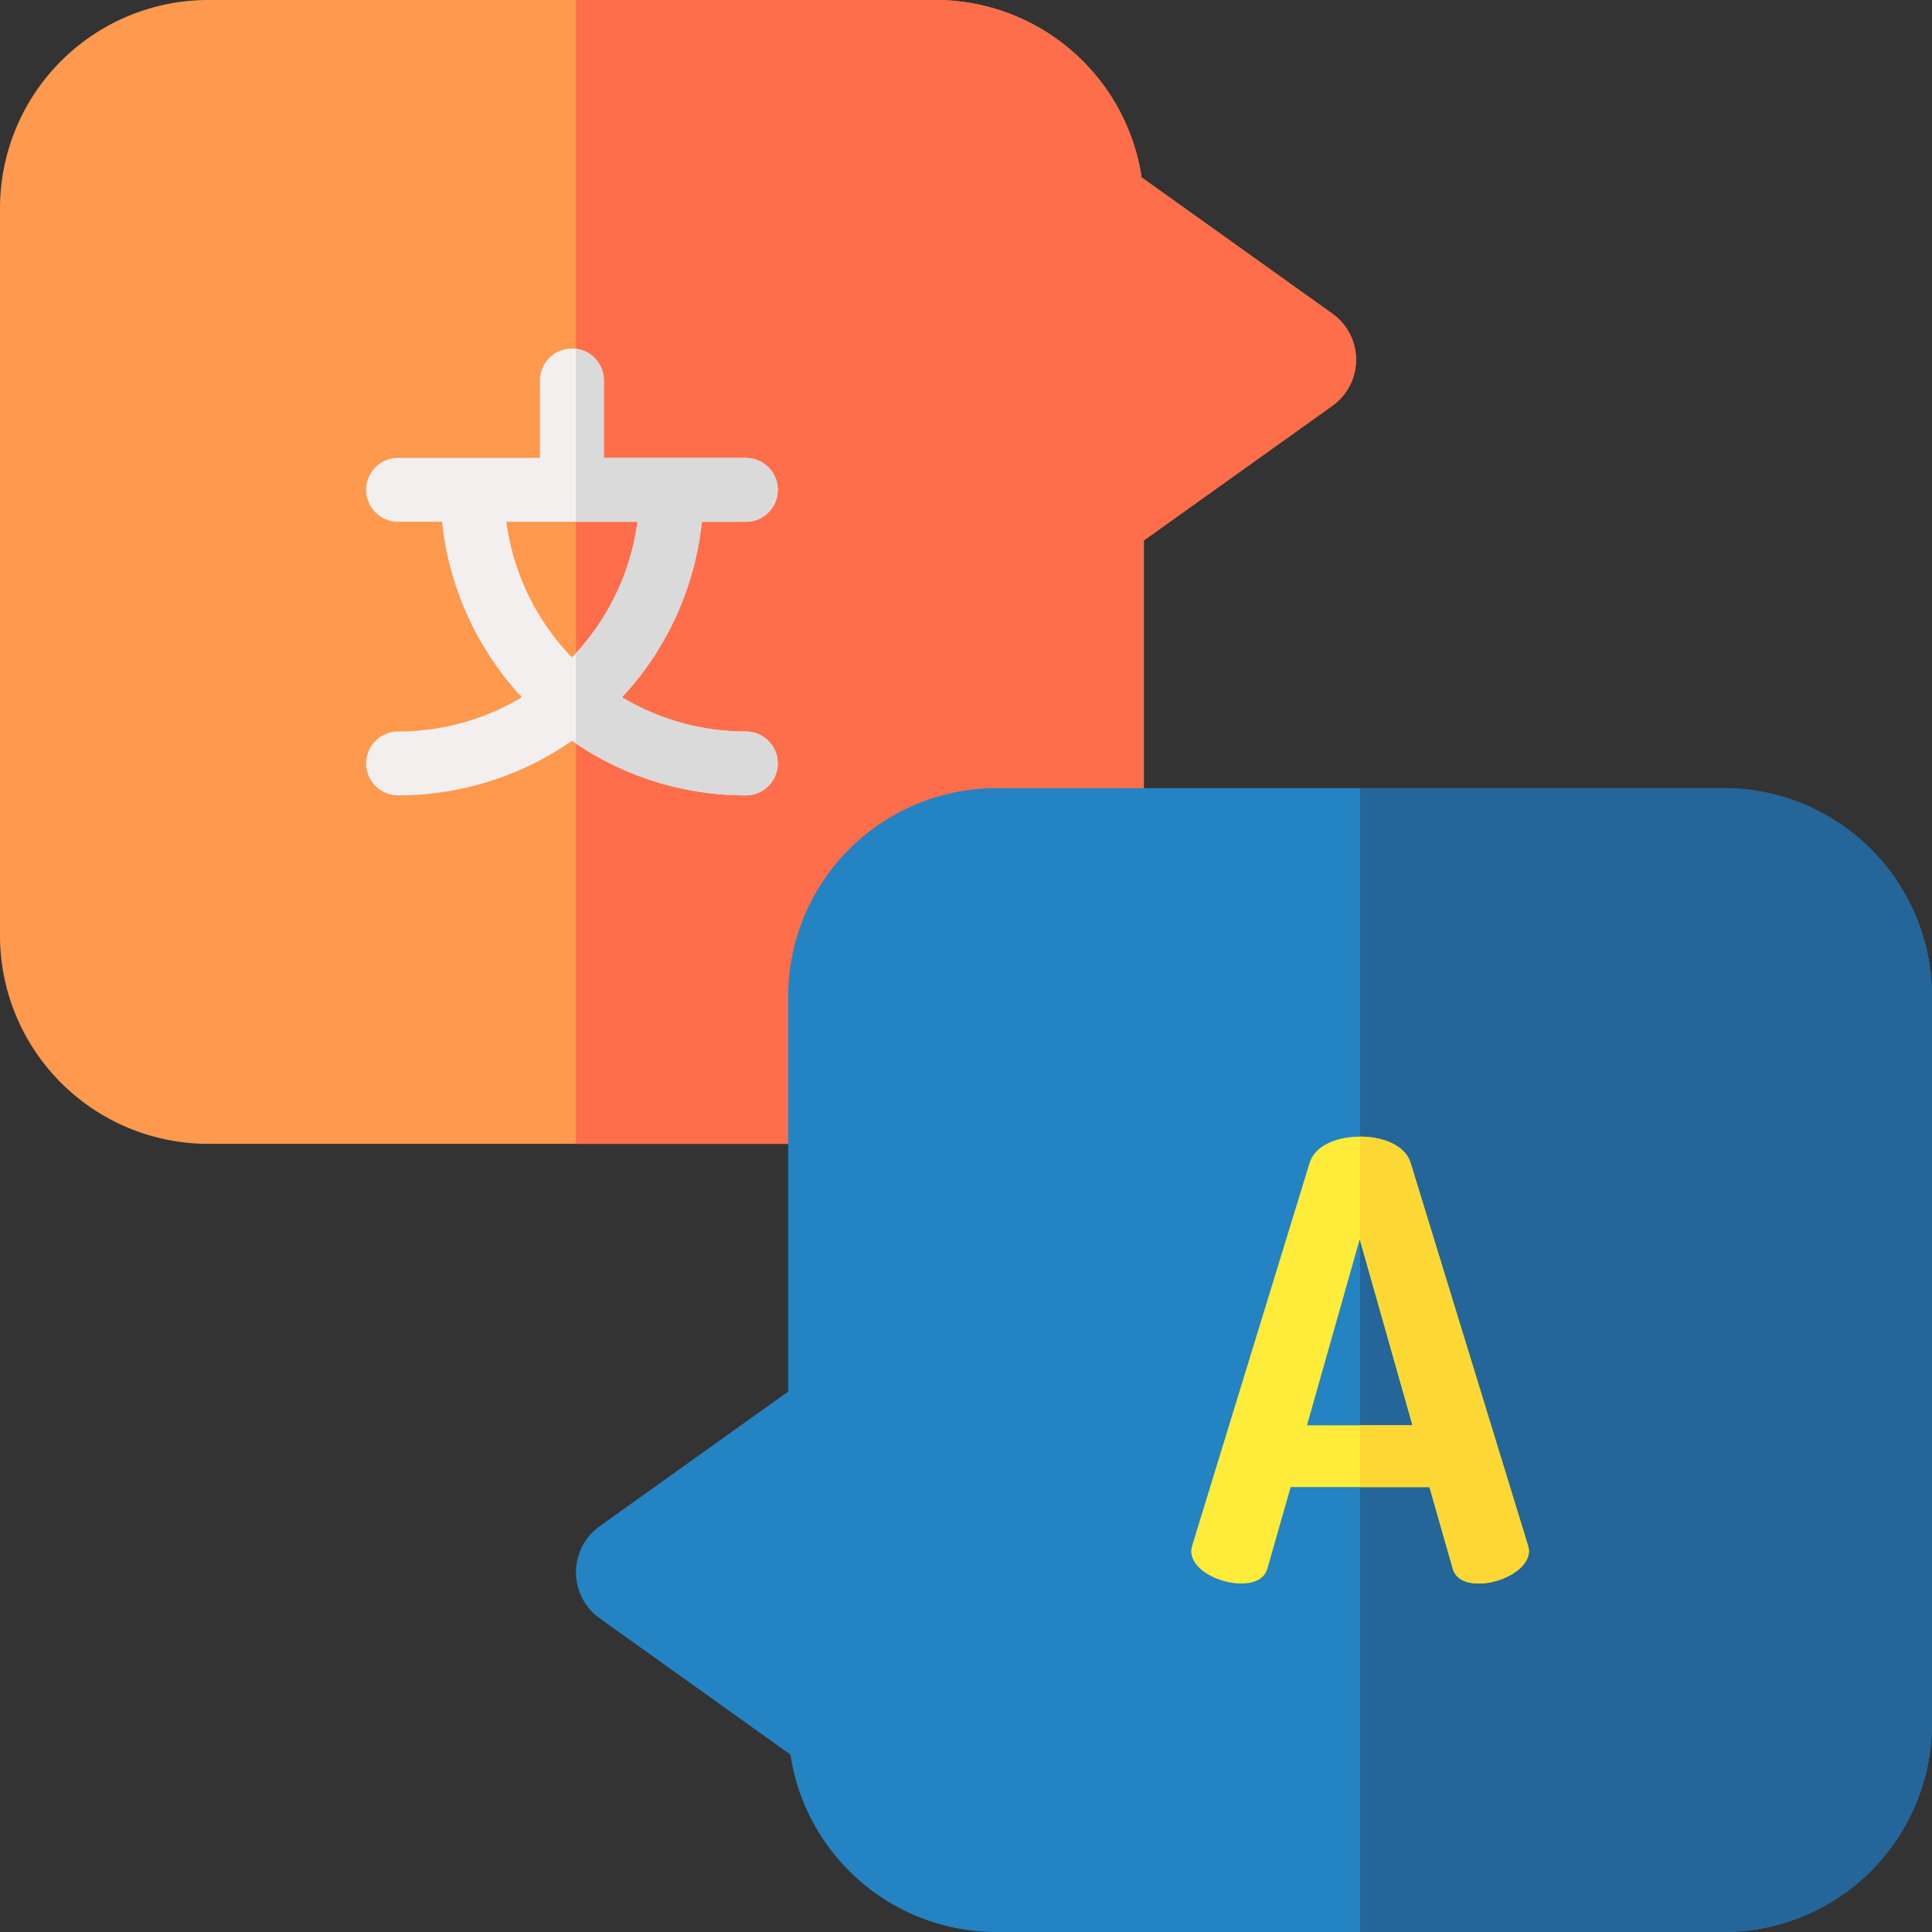 <svg xmlns="http://www.w3.org/2000/svg" width="143.177" height="143.177" viewBox="0 0 143.177 143.177"><rect x="0" y="0" width="143.177" height="143.177" fill="#333333" stroke="none"/><defs><style>.a{fill:#ff994d;}.b{fill:#ff6e4a;}.c{fill:#f3efef;}.d{fill:#2383c3;}.e{fill:#24669a;}.f{fill:#ffeb3a;}.g{fill:#dadada;}.h{fill:#fdd834;}</style></defs><path class="a" d="M98.737,23.246,84.6,13.149A15.45,15.45,0,0,0,69.341,0H15.427A15.444,15.444,0,0,0,0,15.426V69.343A15.444,15.444,0,0,0,15.427,84.769H62.6a4.2,4.2,0,0,0,2.967-7.161L77.607,65.57A4.194,4.194,0,0,0,84.768,62.6V40.05l13.969-9.978a4.194,4.194,0,0,0,0-6.826Z"/><path class="b" d="M208.69,23.246l-14.137-10.1A15.45,15.45,0,0,0,179.295,0H152.637V84.769h19.919a4.2,4.2,0,0,0,2.967-7.161L187.56,65.57a4.194,4.194,0,0,0,7.161-2.966V40.05l13.969-9.978a4.194,4.194,0,0,0,0-6.826Z" transform="translate(-109.953 0)"/><path class="c" d="M125.158,120.74a17.786,17.786,0,0,1-9.176-2.536A22.562,22.562,0,0,0,121.9,105.2h3.261a2.365,2.365,0,0,0,0-4.731H114.635V94.721a2.365,2.365,0,1,0-4.731,0v5.744H99.382a2.365,2.365,0,0,0,0,4.731h3.261a22.553,22.553,0,0,0,5.914,13.008,17.8,17.8,0,0,1-9.174,2.536,2.365,2.365,0,1,0,0,4.731,22.509,22.509,0,0,0,12.887-4.042,22.5,22.5,0,0,0,12.888,4.042,2.365,2.365,0,1,0,0-4.731ZM117.13,105.2a17.853,17.853,0,0,1-4.861,10.051,17.859,17.859,0,0,1-4.86-10.051Z" transform="translate(-69.886 -66.529)"/><path class="d" d="M237.7,208.867H183.789a15.443,15.443,0,0,0-15.426,15.426v29.293l-13.969,9.978a4.194,4.194,0,0,0,0,6.826l14.137,10.1a15.45,15.45,0,0,0,15.258,13.149H237.7a15.444,15.444,0,0,0,15.426-15.427V224.293A15.443,15.443,0,0,0,237.7,208.867Z" transform="translate(-109.953 -150.459)"/><path class="e" d="M387.392,208.867H360.434v84.769h26.958a15.444,15.444,0,0,0,15.426-15.427V224.293A15.443,15.443,0,0,0,387.392,208.867Z" transform="translate(-259.641 -150.459)"/><path class="f" d="M315.684,331.913a2.626,2.626,0,0,1,.091-.45l8.672-28.261c.4-1.348,2.065-1.978,3.728-1.978,1.708,0,3.371.63,3.775,1.978l8.671,28.261a1.986,1.986,0,0,1,.091.45c0,1.391-2.112,2.425-3.685,2.425-.989,0-1.752-.313-1.977-1.168l-1.707-5.976h-10.29l-1.707,5.976c-.224.854-.988,1.168-1.976,1.168C317.8,334.338,315.684,333.349,315.684,331.913Zm16.4-9.3-3.911-13.793-3.909,13.793Z" transform="translate(-227.405 -216.988)"/><g transform="translate(42.684 25.848)"><path class="g" d="M165.225,105.253a2.365,2.365,0,0,0,0-4.731H154.7V94.778a2.364,2.364,0,0,0-2.065-2.344v12.819h4.56a17.847,17.847,0,0,1-4.56,9.728v6.706a22.5,22.5,0,0,0,12.588,3.842,2.365,2.365,0,0,0,0-4.731,17.8,17.8,0,0,1-9.176-2.536,22.562,22.562,0,0,0,5.915-13.008Z" transform="translate(-152.637 -92.434)"/><path class="h" d="M372.857,331.465,364.186,303.2c-.4-1.343-2.053-1.973-3.752-1.977V308.9l3.886,13.713h-3.886V327.2h5.145l1.707,5.976c.225.854.989,1.168,1.977,1.168,1.573,0,3.685-1.032,3.685-2.425A1.941,1.941,0,0,0,372.857,331.465Z" transform="translate(-302.325 -242.84)"/></g></svg>